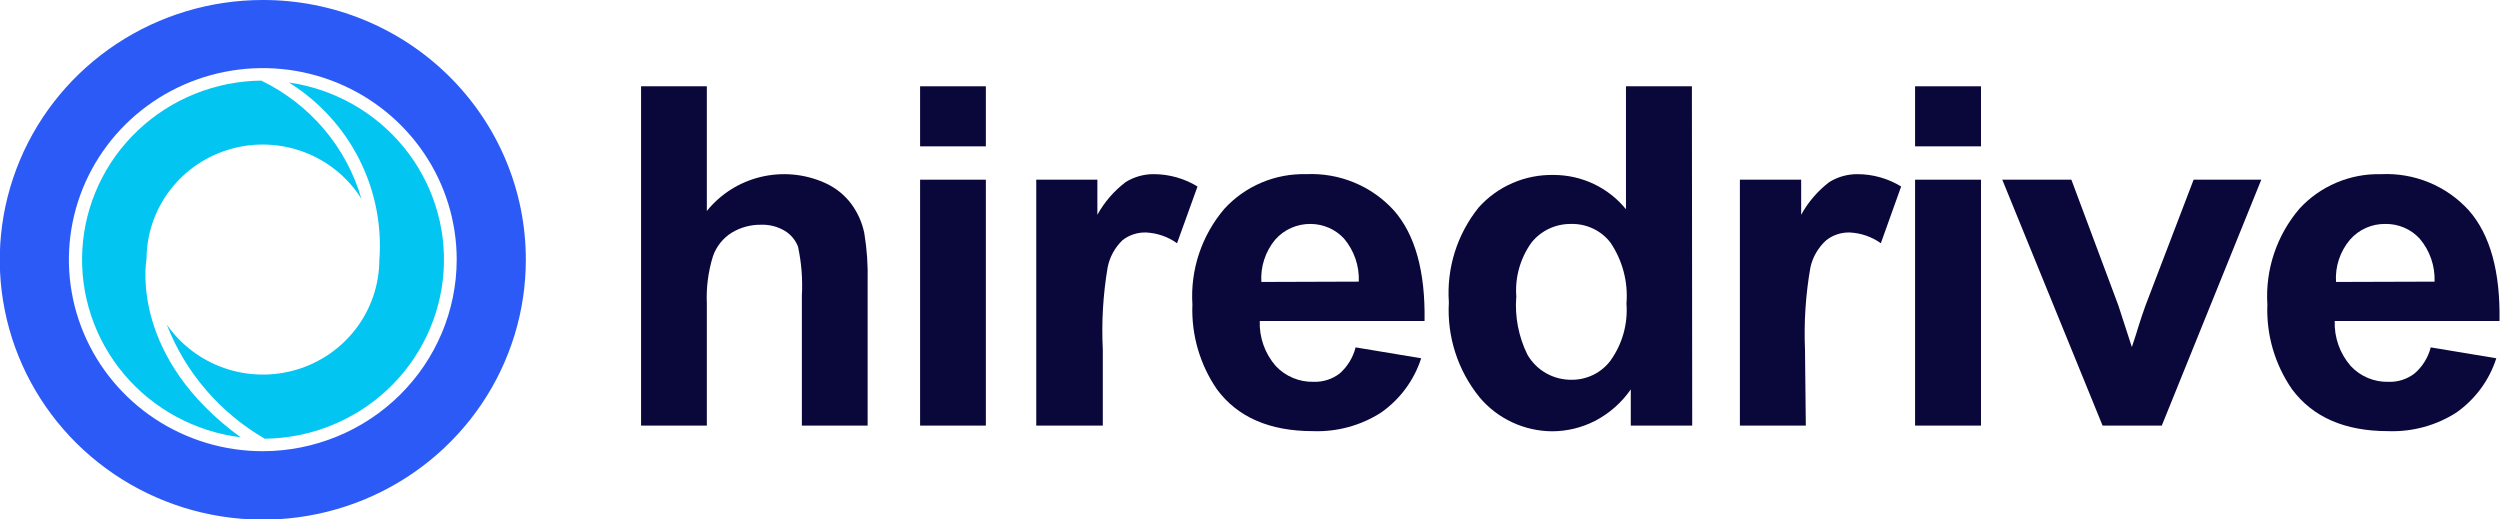 <svg width="154" height="32" viewBox="0 0 154 32" fill="none" xmlns="http://www.w3.org/2000/svg">
<g clip-path="url(#clip0)">
<path d="M43.541 5.316V12.997C44.379 11.956 45.543 11.219 46.85 10.902C48.157 10.585 49.534 10.705 50.765 11.244C51.441 11.535 52.027 11.999 52.46 12.588C52.842 13.115 53.107 13.715 53.239 14.35C53.403 15.344 53.472 16.351 53.446 17.358V26.217H49.395V18.215C49.451 17.203 49.371 16.188 49.159 15.197C49.006 14.793 48.721 14.451 48.35 14.223C47.909 13.958 47.398 13.826 46.882 13.844C46.246 13.835 45.621 14.004 45.078 14.331C44.532 14.671 44.122 15.187 43.916 15.791C43.624 16.736 43.497 17.724 43.541 18.711V26.217H39.49V5.316H43.541Z" fill="#0A083B"/>
<path d="M56.678 9.015V5.316H60.729V9.015H56.678ZM56.678 26.217V11.069H60.729V26.217H56.678Z" fill="#0A083B"/>
<path d="M67.933 26.217H63.833V11.069H67.598V13.23C68.031 12.446 68.625 11.759 69.342 11.215C69.867 10.889 70.477 10.72 71.097 10.728C72.04 10.735 72.964 10.998 73.767 11.488L72.506 14.983C71.95 14.585 71.289 14.356 70.604 14.321C70.081 14.305 69.568 14.47 69.155 14.788C68.677 15.245 68.353 15.836 68.229 16.482C67.947 18.154 67.848 19.851 67.933 21.544V26.217Z" fill="#0A083B"/>
<path d="M83.505 21.398L87.545 22.07C87.111 23.417 86.247 24.589 85.081 25.409C83.833 26.213 82.362 26.614 80.873 26.558C78.212 26.558 76.231 25.701 74.96 23.978C73.907 22.442 73.379 20.613 73.452 18.76C73.317 16.616 74.023 14.503 75.423 12.86C76.058 12.168 76.836 11.618 77.705 11.25C78.574 10.882 79.514 10.704 80.459 10.728C81.471 10.681 82.48 10.857 83.414 11.242C84.348 11.628 85.183 12.214 85.86 12.958C87.174 14.45 87.805 16.722 87.752 19.772H77.601C77.565 20.787 77.917 21.777 78.587 22.547C78.884 22.863 79.246 23.114 79.649 23.282C80.051 23.45 80.486 23.531 80.922 23.52C81.502 23.538 82.07 23.356 82.529 23.004C83.009 22.577 83.349 22.018 83.505 21.398ZM83.702 17.348C83.742 16.385 83.419 15.442 82.795 14.7C82.535 14.418 82.219 14.191 81.866 14.036C81.513 13.88 81.132 13.798 80.745 13.795C80.329 13.788 79.916 13.872 79.536 14.04C79.157 14.208 78.819 14.457 78.547 14.768C77.944 15.499 77.641 16.427 77.7 17.368L83.702 17.348Z" fill="#0A083B"/>
<path d="M104.24 26.217H100.456V23.988C99.889 24.806 99.128 25.475 98.238 25.935C97.439 26.342 96.555 26.558 95.656 26.568C94.792 26.569 93.938 26.381 93.156 26.017C92.374 25.654 91.683 25.124 91.133 24.465C89.798 22.814 89.128 20.733 89.25 18.624C89.103 16.519 89.756 14.436 91.083 12.783C91.661 12.135 92.374 11.62 93.175 11.274C93.975 10.927 94.842 10.758 95.715 10.777C96.569 10.778 97.412 10.969 98.181 11.335C98.95 11.7 99.626 12.232 100.16 12.89V5.316H104.221L104.24 26.217ZM93.399 18.312C93.311 19.522 93.546 20.734 94.079 21.827C94.351 22.31 94.75 22.711 95.234 22.987C95.719 23.263 96.27 23.404 96.829 23.394C97.29 23.395 97.746 23.288 98.158 23.084C98.571 22.879 98.929 22.582 99.204 22.216C99.937 21.194 100.285 19.951 100.19 18.702C100.299 17.375 99.952 16.051 99.204 14.944C98.92 14.575 98.551 14.279 98.127 14.079C97.704 13.88 97.239 13.782 96.77 13.795C96.305 13.79 95.844 13.89 95.424 14.087C95.004 14.285 94.635 14.574 94.346 14.934C93.638 15.915 93.306 17.112 93.409 18.312H93.399Z" fill="#0A083B"/>
<path d="M111.238 26.217H107.177V11.069H110.952V13.23C111.381 12.447 111.972 11.76 112.686 11.215C113.211 10.89 113.821 10.721 114.441 10.728C115.385 10.734 116.309 10.996 117.111 11.488L115.86 14.983C115.3 14.585 114.636 14.355 113.948 14.321C113.428 14.306 112.919 14.472 112.509 14.788C112.012 15.232 111.668 15.817 111.523 16.462C111.229 18.14 111.116 19.843 111.188 21.544L111.238 26.217Z" fill="#0A083B"/>
<path d="M117.969 9.015V5.316H122.029V9.015H117.969ZM117.969 26.217V11.069H122.029V26.217H117.969Z" fill="#0A083B"/>
<path d="M129.519 26.217L123.34 11.069H127.597L130.485 18.799L131.323 21.379C131.54 20.727 131.678 20.298 131.737 20.084C131.875 19.656 132.013 19.227 132.17 18.799L135.127 11.069H139.296L133.166 26.217H129.519Z" fill="#0A083B"/>
<path d="M149.733 21.398L153.773 22.07C153.343 23.416 152.482 24.588 151.319 25.409C150.067 26.213 148.594 26.614 147.101 26.558C144.44 26.558 142.469 25.698 141.188 23.978C140.128 22.445 139.596 20.615 139.67 18.76C139.535 16.616 140.241 14.504 141.641 12.861C142.276 12.168 143.054 11.619 143.923 11.251C144.793 10.883 145.732 10.704 146.677 10.729C147.689 10.68 148.698 10.855 149.633 11.241C150.567 11.627 151.402 12.213 152.078 12.958C153.392 14.451 154.023 16.722 153.97 19.773H143.819C143.783 20.787 144.135 21.777 144.805 22.547C145.101 22.865 145.463 23.117 145.866 23.285C146.269 23.453 146.704 23.533 147.141 23.521C147.718 23.539 148.283 23.356 148.737 23.005C149.227 22.582 149.575 22.022 149.733 21.398ZM149.969 17.349C150.006 16.384 149.68 15.441 149.053 14.7C148.786 14.41 148.461 14.179 148.097 14.023C147.733 13.867 147.34 13.789 146.944 13.795C146.529 13.788 146.118 13.872 145.74 14.04C145.361 14.209 145.025 14.457 144.756 14.769C144.144 15.495 143.838 16.425 143.898 17.368L149.969 17.349Z" fill="#0A083B"/>
<path d="M17.799 5.082C19.646 6.237 21.14 7.866 22.12 9.795C23.102 11.725 23.532 13.881 23.367 16.034C23.357 17.544 22.859 19.012 21.945 20.223C21.032 21.433 19.751 22.324 18.289 22.765C16.827 23.207 15.26 23.175 13.818 22.675C12.375 22.175 11.132 21.233 10.269 19.987C11.416 22.942 13.546 25.425 16.311 27.025C19.121 26.994 21.815 25.916 23.857 24.009C25.898 22.101 27.136 19.503 27.324 16.733C27.512 13.963 26.636 11.226 24.87 9.066C23.104 6.906 20.579 5.484 17.799 5.082Z" fill="#02C6F1"/>
<path d="M9.027 15.947C9.033 14.412 9.544 12.921 10.483 11.698C11.423 10.476 12.739 9.589 14.234 9.171C15.729 8.753 17.321 8.827 18.77 9.382C20.218 9.937 21.445 10.943 22.263 12.247C21.808 10.674 21.024 9.213 19.961 7.959C18.898 6.705 17.581 5.685 16.094 4.965C13.265 4.997 10.554 6.088 8.508 8.019C6.462 9.949 5.235 12.575 5.073 15.365C4.912 18.155 5.829 20.902 7.638 23.05C9.448 25.198 12.016 26.588 14.822 26.938C8.141 22.06 8.949 16.404 9.027 15.947Z" fill="#02C6F1"/>
<path d="M16.189 1.18626e-05C12.984 1.24483e-05 9.851 0.939 7.186 2.698C4.521 4.457 2.445 6.957 1.219 9.882C-0.007 12.807 -0.328 16.026 0.298 19.131C0.924 22.236 2.468 25.087 4.735 27.326C7.002 29.563 9.89 31.087 13.034 31.703C16.177 32.32 19.435 32.002 22.396 30.789C25.356 29.576 27.886 27.523 29.665 24.89C31.444 22.256 32.393 19.161 32.391 15.995C32.392 13.893 31.974 11.812 31.16 9.87C30.346 7.928 29.152 6.164 27.648 4.679C26.143 3.193 24.356 2.015 22.39 1.212C20.423 0.409 18.316 -0.003 16.189 1.18626e-05ZM16.189 27.794C13.826 27.794 11.517 27.102 9.552 25.806C7.588 24.509 6.057 22.666 5.153 20.511C4.249 18.355 4.012 15.982 4.473 13.693C4.934 11.404 6.072 9.302 7.742 7.652C9.413 6.002 11.541 4.878 13.858 4.423C16.175 3.967 18.577 4.201 20.759 5.094C22.942 5.987 24.808 7.499 26.12 9.44C27.433 11.38 28.133 13.662 28.133 15.995C28.128 19.123 26.868 22.121 24.629 24.333C22.39 26.544 19.355 27.789 16.189 27.794Z" fill="#2C5AF6"/>
</g>
<defs>
<clipPath id="clip0">
<rect width="154" height="32" fill="white"/>
</clipPath>
</defs>
</svg>
